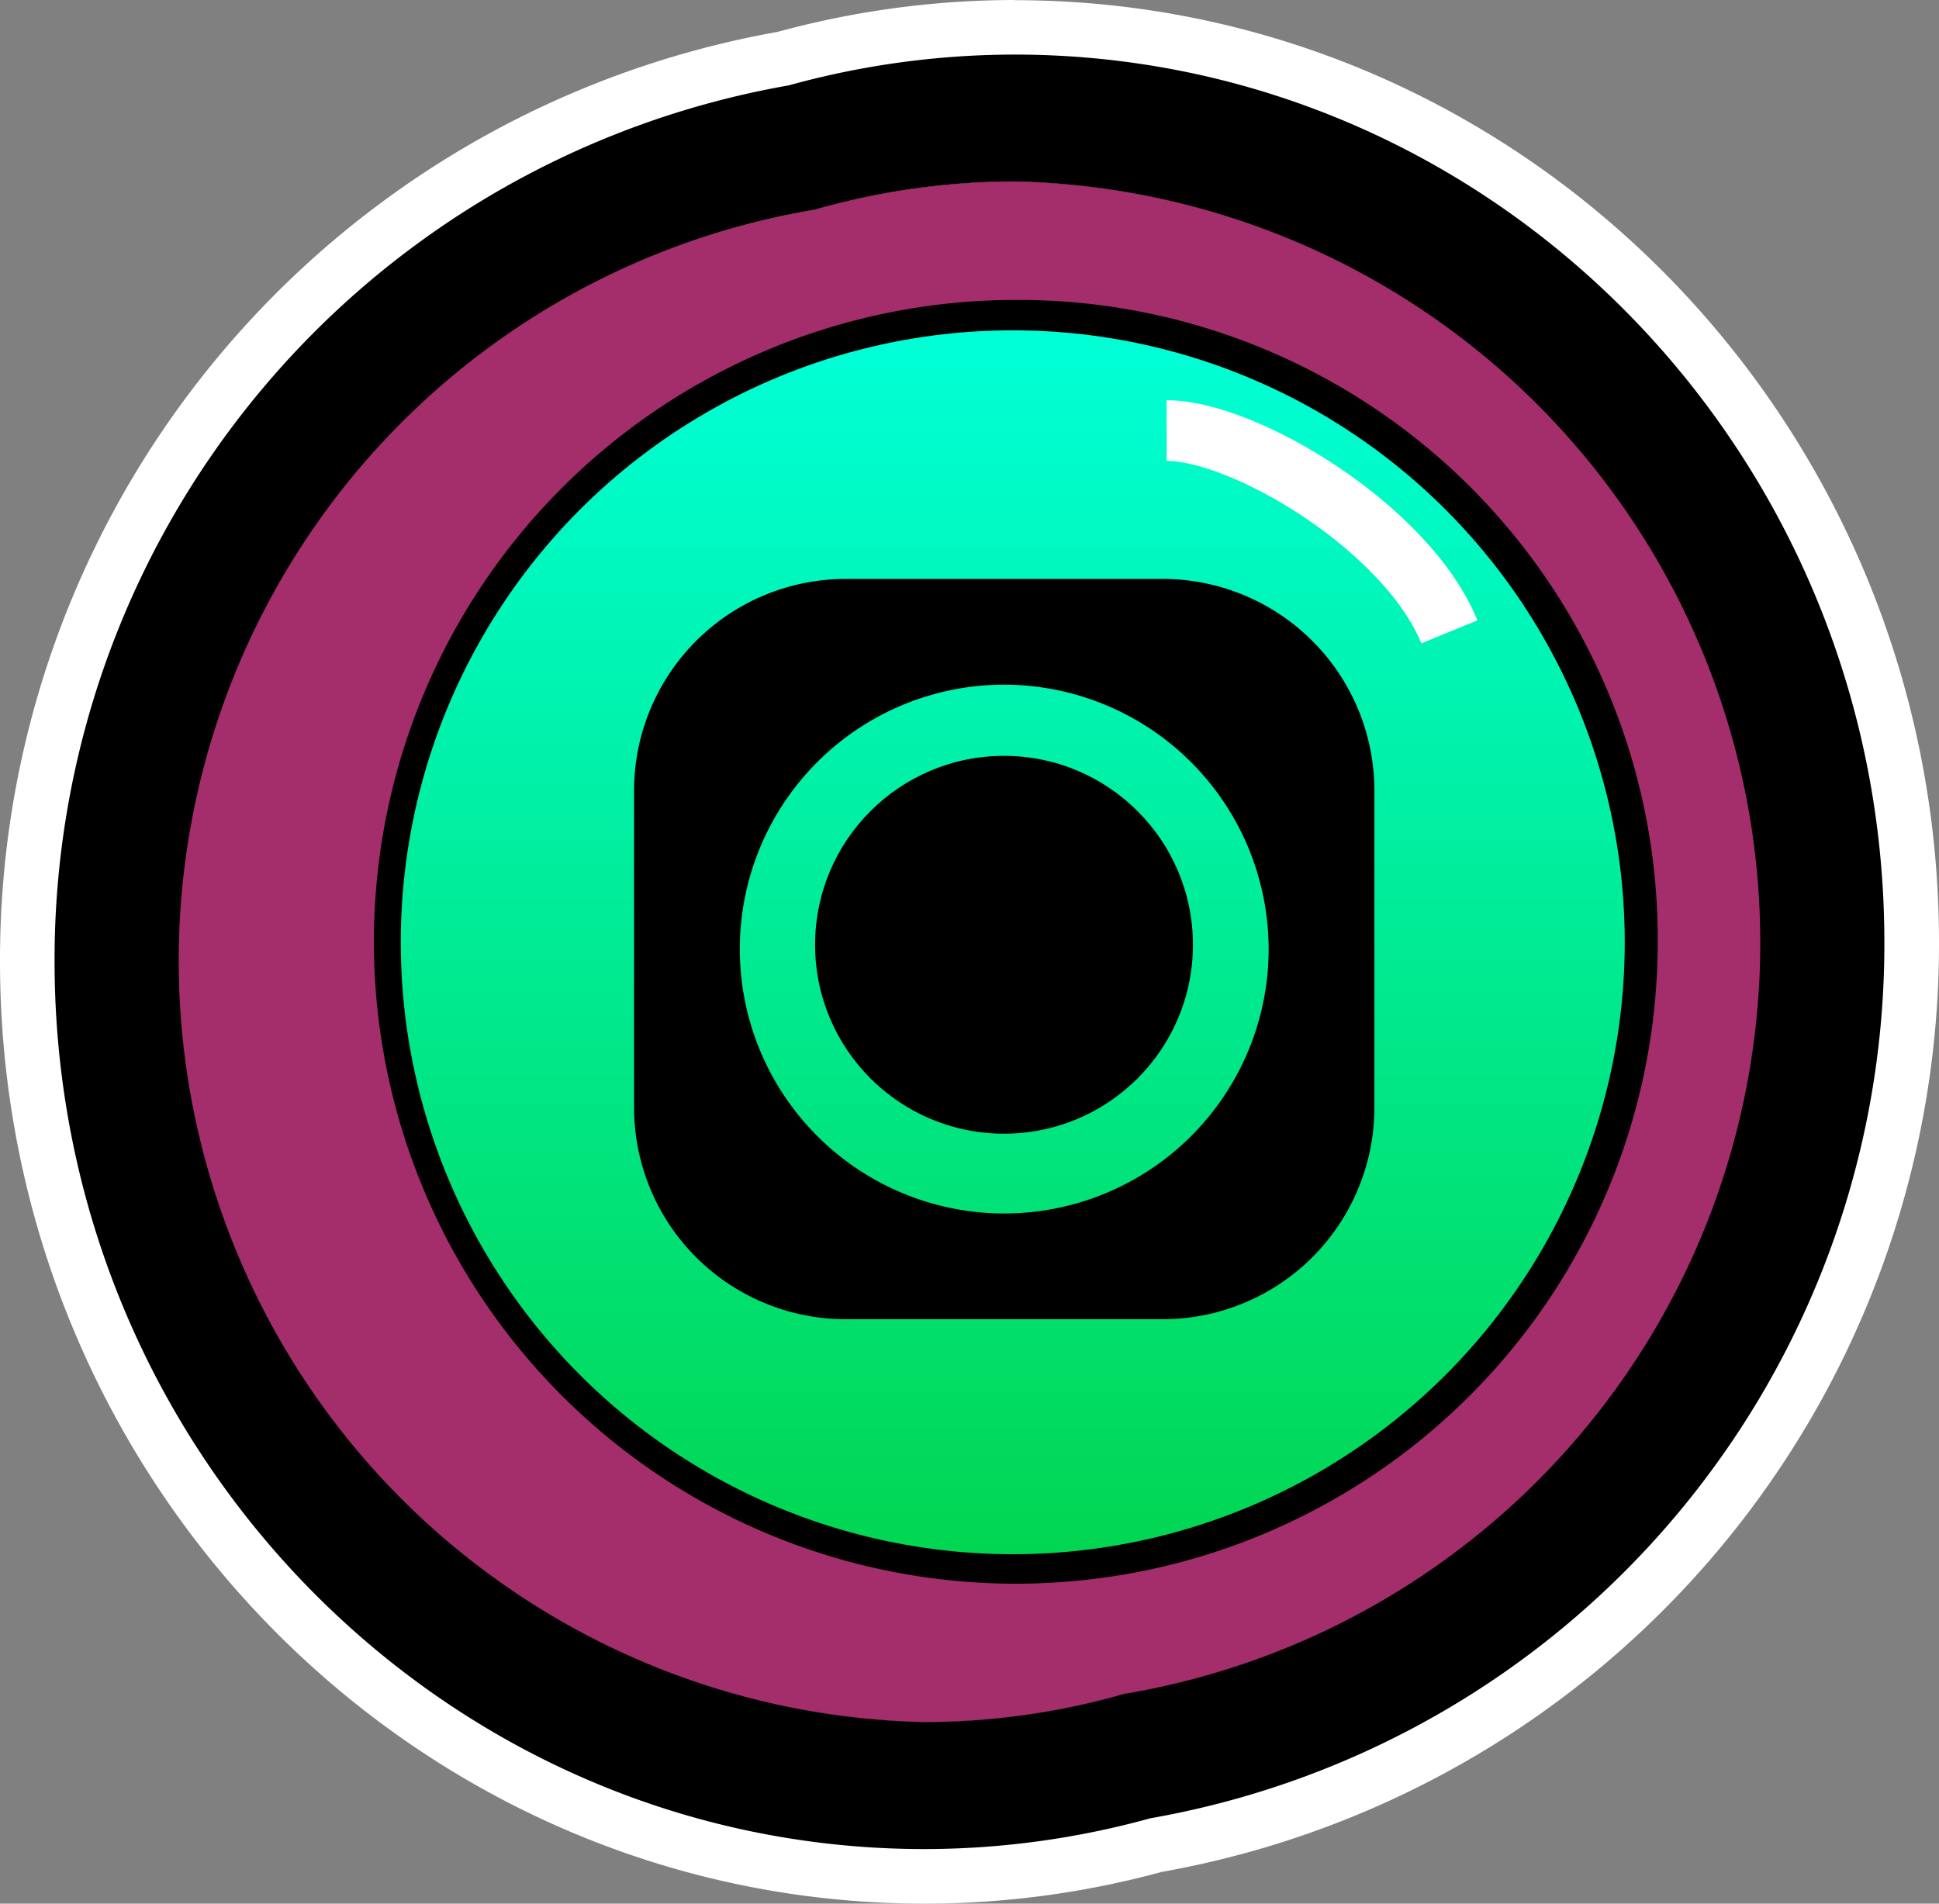 <svg id="isn1" xmlns="http://www.w3.org/2000/svg" xmlns:xlink="http://www.w3.org/1999/xlink" width="55" height="54" viewBox="0 0 55 54">
  <rect x="0" y="0" width="55" height="54" fill="#808080" stroke="none"/>
  <defs>
    <linearGradient id="linear-gradient" x1="0.5" y1="0.016" x2="0.5" y2="1.277" gradientUnits="objectBoundingBox">
      <stop offset="0" stop-color="#00ffd5"/>
      <stop offset="1" stop-color="#01cb2d"/>
    </linearGradient>
  </defs>
  <g id="Group_472" data-name="Group 472">
    <g id="Group_471" data-name="Group 471">
      <path id="Path_777" data-name="Path 777" d="M697.529,1415.9c-13.039,0-23.648-10.832-23.648-24.147a24.131,24.131,0,0,1,20.008-23.84,23.12,23.12,0,0,1,6.182-.852c13.039,0,23.648,10.831,23.648,24.147a24.128,24.128,0,0,1-20.006,23.839A23.015,23.015,0,0,1,697.529,1415.9Z" transform="translate(-671.3 -1364.484)" fill="#a42d6b"/>
      <path id="Path_778" data-name="Path 778" d="M700.074,1369.627a21.606,21.606,0,0,1,3.123,42.914,20.7,20.7,0,0,1-5.671.8,21.606,21.606,0,0,1-3.122-42.914,20.749,20.749,0,0,1,5.67-.8m0-5.143a25.653,25.653,0,0,0-6.723.906,26.73,26.73,0,0,0-22.051,26.367c0,14.738,11.765,26.727,26.226,26.727a25.65,25.65,0,0,0,6.725-.9,26.731,26.731,0,0,0,22.049-26.367c0-14.738-11.765-26.728-26.226-26.728Z" transform="translate(-671.3 -1364.484)" fill="#fff"/>
      <path id="Path_779" data-name="Path 779" d="M700.072,1369.632a21.6,21.6,0,0,1,3.119,42.9,20.644,20.644,0,0,1-5.664.8,21.6,21.6,0,0,1-3.118-42.9,20.7,20.7,0,0,1,5.663-.8m0-3.6a24.111,24.111,0,0,0-6.4.874,25.169,25.169,0,0,0-20.824,24.851c0,13.884,11.071,25.179,24.679,25.179a24.135,24.135,0,0,0,6.4-.873,25.17,25.17,0,0,0,20.823-24.851c0-13.884-11.071-25.18-24.679-25.18Z" transform="translate(-671.3 -1364.484)"/>
    </g>
  </g>
  <path id="Path_780" data-name="Path 780" d="M700.727,1373.086a18.208,18.208,0,1,0,18.219,18.219A18.134,18.134,0,0,0,700.727,1373.086Z" transform="translate(-671.924 -1364.578)"/>
  <circle id="Ellipse_12" data-name="Ellipse 12" cx="17.359" cy="17.359" r="17.359" transform="translate(11.368 9.37)" fill="url(#linear-gradient)"/>
  <path id="Path_781" data-name="Path 781" d="M705.27,1376.744c2.2,0,6.808,2.749,8.022,5.71" transform="translate(-672.179 -1364.531)" fill="none" stroke="#fff" stroke-width="1.72"/>
  <path id="Union_7" data-name="Union 7" d="M15,21H6a6.006,6.006,0,0,1-6-6V6A6.007,6.007,0,0,1,6,0h9a6.007,6.007,0,0,1,6,6v9A6.007,6.007,0,0,1,15,21ZM10.5,3A7.5,7.5,0,1,0,18,10.5,7.509,7.509,0,0,0,10.5,3Z" transform="translate(17.985 16.422)"/>
  <circle id="Ellipse_946" data-name="Ellipse 946" cx="5.359" cy="5.359" r="5.359" transform="translate(23.12 21.441)"/>
</svg>
